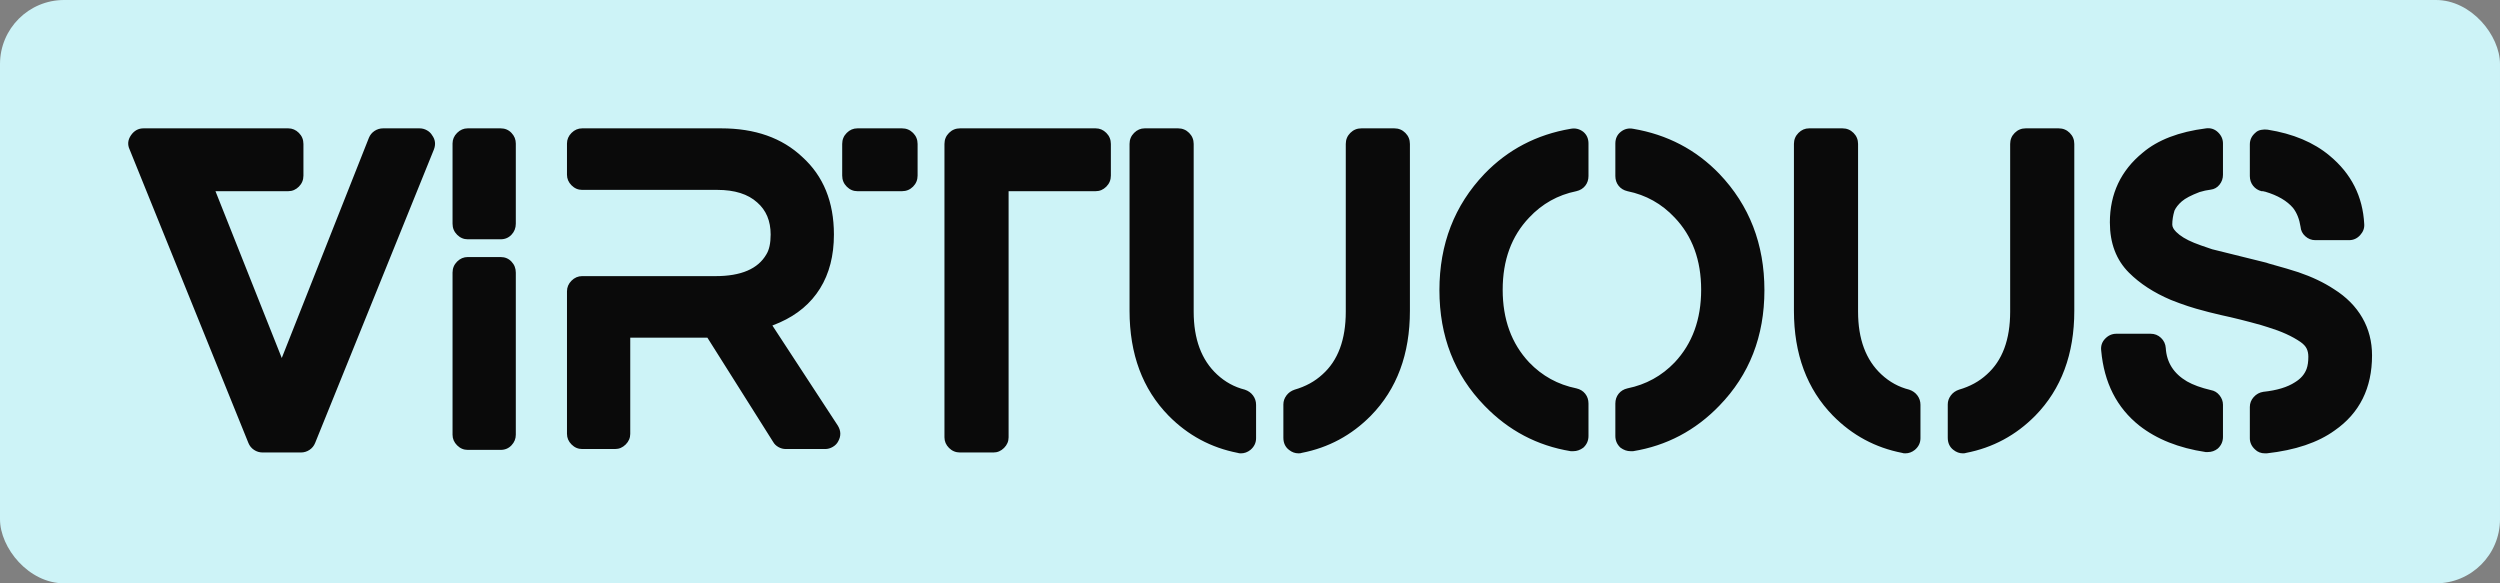 <svg viewBox="0 0 390 91" preserveAspectRatio="xMidYMid meet" class="css-1af7stb" id="dfhcbghg"><rect x="0" y="0" width="390" height="91" fill="#808080" stroke="none"/><defs id="SvgjsDefs12466"></defs><g id="SvgjsG12467" featurekey="rootContainer" transform="matrix(1,0,0,1,0,0)" fill="#cdf3f7"><rect xmlns="http://www.w3.org/2000/svg" width="390" height="91" rx="10" ry="10"></rect></g><g id="SvgjsG12468" featurekey="nameFeature-0" transform="matrix(1.69,0,0,1.69,19.755,3.123)" fill="#0a0a0a"><path d="M28.2 10.64 q0.44 0.6 0.16 1.32 l-10.96 27.08 q-0.16 0.4 -0.52 0.64 t-0.8 0.24 l-3.52 0 q-0.44 0 -0.8 -0.24 t-0.52 -0.64 l-10.96 -27.08 q-0.32 -0.68 0.12 -1.32 t1.16 -0.64 l13.36 0 q0.56 0 0.98 0.42 t0.42 1.02 l0 2.92 q0 0.6 -0.42 1.02 t-0.98 0.42 l-6.72 0 l6.12 15.4 l8.04 -20.32 q0.16 -0.4 0.52 -0.64 t0.8 -0.24 l3.36 0 q0.36 0 0.68 0.18 t0.48 0.46 z M34.524 21.88 q0.6 0 1 0.42 t0.4 1.02 l0 14.96 q0 0.56 -0.4 0.98 t-1 0.42 l-3.04 0 q-0.56 0 -0.98 -0.42 t-0.42 -0.98 l0 -14.96 q0 -0.6 0.42 -1.02 t0.98 -0.42 l3.04 0 z M34.524 10 q0.6 0 1 0.42 t0.4 0.98 l0 7.4 q0 0.6 -0.4 1.02 t-1 0.42 l-3.04 0 q-0.56 0 -0.98 -0.42 t-0.42 -1.02 l0 -7.4 q0 -0.56 0.42 -0.98 t0.98 -0.42 l3.04 0 z M59.608 28.2 l6.04 9.24 q0.44 0.72 0.04 1.44 q-0.16 0.32 -0.5 0.52 t-0.7 0.2 l-3.64 0 q-0.36 0 -0.68 -0.18 t-0.48 -0.46 l-6.08 -9.64 l-7.12 0 l0 8.88 q0 0.56 -0.42 0.98 t-0.98 0.42 l-3.04 0 q-0.56 0 -0.98 -0.42 t-0.42 -0.98 l0 -13.16 q0 -0.56 0.42 -0.98 t0.98 -0.42 l12.32 0 q3.52 0 4.68 -2 q0.4 -0.64 0.4 -1.84 q0 -1.88 -1.24 -2.96 q-1.28 -1.16 -3.68 -1.16 l-12.48 0 q-0.56 0 -0.98 -0.42 t-0.42 -0.98 l0 -2.88 q0 -0.56 0.42 -0.98 t0.98 -0.42 l12.84 0 q4.68 0 7.48 2.64 q2.92 2.64 2.92 7.16 q0 2.92 -1.28 4.98 t-3.72 3.14 z M71.572 10 q0.6 0 1.02 0.42 t0.42 1.02 l0 2.92 q0 0.6 -0.42 1.02 t-1.02 0.42 l-4.12 0 q-0.56 0 -0.98 -0.42 t-0.42 -1.02 l0 -2.92 q0 -0.6 0.42 -1.02 t0.98 -0.42 l4.12 0 z M89.452 10 q0.56 0 0.98 0.42 t0.42 1.02 l0 2.92 q0 0.6 -0.42 1.02 t-0.98 0.42 l-8.04 0 l0 22.72 q0 0.56 -0.42 0.98 t-0.98 0.42 l-3.08 0 q-0.6 0 -1.02 -0.42 t-0.42 -0.98 l0 -27.08 q0 -0.6 0.42 -1.02 t1.02 -0.42 l12.52 0 z M103.216 34.12 q0.48 0.16 0.76 0.54 t0.28 0.86 l0 3.08 q0 0.64 -0.52 1.08 q-0.4 0.32 -0.88 0.32 q-0.2 0 -0.28 -0.04 q-3.72 -0.72 -6.4 -3.44 q-3.6 -3.68 -3.6 -9.68 l0 -15.4 q0 -0.6 0.42 -1.02 t0.98 -0.42 l3.08 0 q0.6 0 1.02 0.42 t0.42 1.02 l0 15.48 q0 3.8 2.16 5.8 q1.12 1.04 2.56 1.4 z M117.016 10 q0.6 0 1.02 0.42 t0.42 1.02 l0 15.4 q0 6 -3.6 9.68 q-2.68 2.72 -6.4 3.44 q-0.08 0.04 -0.28 0.04 q-0.48 0 -0.88 -0.32 q-0.52 -0.4 -0.52 -1.12 l0 -3.08 q0 -0.44 0.28 -0.82 t0.76 -0.54 q1.52 -0.44 2.56 -1.4 q2.16 -1.92 2.16 -5.8 l0 -15.48 q0 -0.6 0.42 -1.02 t1.02 -0.42 l3.04 0 z M134.46 10.32 q0.48 0.4 0.48 1.08 l0 3 q0 0.52 -0.3 0.9 t-0.82 0.5 q-2.56 0.52 -4.36 2.44 q-2.44 2.56 -2.44 6.66 t2.44 6.7 q1.8 1.88 4.36 2.4 q0.52 0.12 0.82 0.5 t0.3 0.9 l0 3 q0 0.64 -0.48 1.08 q-0.44 0.32 -0.92 0.32 l-0.24 0 q-4.64 -0.76 -7.96 -4.2 q-4.16 -4.28 -4.16 -10.66 t4.16 -10.74 q3.24 -3.36 7.96 -4.16 q0.64 -0.12 1.16 0.28 z M147.02 14.2 q4.16 4.36 4.16 10.74 t-4.16 10.66 q-3.32 3.44 -7.96 4.2 l-0.24 0 q-0.48 0 -0.92 -0.32 q-0.48 -0.44 -0.48 -1.08 l0 -3 q0 -0.52 0.3 -0.9 t0.82 -0.5 q2.56 -0.52 4.36 -2.4 q2.44 -2.6 2.44 -6.7 t-2.44 -6.66 q-1.8 -1.92 -4.36 -2.44 q-0.52 -0.12 -0.82 -0.5 t-0.3 -0.9 l0 -3 q0 -0.68 0.5 -1.08 t1.14 -0.28 q4.72 0.8 7.96 4.16 z M164.544 34.12 q0.48 0.16 0.76 0.54 t0.28 0.86 l0 3.08 q0 0.64 -0.52 1.08 q-0.4 0.32 -0.88 0.32 q-0.2 0 -0.28 -0.04 q-3.72 -0.72 -6.4 -3.44 q-3.6 -3.68 -3.6 -9.68 l0 -15.4 q0 -0.6 0.42 -1.02 t0.98 -0.42 l3.08 0 q0.6 0 1.02 0.42 t0.42 1.02 l0 15.48 q0 3.8 2.16 5.8 q1.12 1.04 2.56 1.4 z M178.344 10 q0.6 0 1.02 0.42 t0.42 1.02 l0 15.4 q0 6 -3.6 9.68 q-2.68 2.72 -6.4 3.44 q-0.08 0.04 -0.28 0.04 q-0.48 0 -0.88 -0.32 q-0.52 -0.4 -0.52 -1.12 l0 -3.08 q0 -0.44 0.28 -0.82 t0.76 -0.54 q1.52 -0.44 2.56 -1.4 q2.16 -1.92 2.16 -5.8 l0 -15.48 q0 -0.6 0.42 -1.02 t1.02 -0.42 l3.04 0 z M203.748 24.84 q1.72 1.08 2.62 2.64 t0.9 3.48 q0 4.52 -3.44 6.92 q-2.32 1.68 -6.28 2.12 l-0.16 0 q-0.56 0 -0.92 -0.36 q-0.48 -0.44 -0.48 -1.04 l0 -2.88 q0 -0.52 0.36 -0.92 t0.88 -0.48 q1.88 -0.2 2.92 -0.88 q0.8 -0.48 1.08 -1.24 q0.16 -0.44 0.16 -1.12 q0 -0.44 -0.16 -0.76 t-0.56 -0.6 q-1.16 -0.8 -3 -1.36 l-0.64 -0.2 q-2 -0.56 -3.68 -0.92 q-0.36 -0.08 -1.16 -0.28 l-0.44 -0.12 q-1.44 -0.36 -3.04 -1 q-2.36 -1 -3.88 -2.52 q-1.76 -1.76 -1.76 -4.64 q0 -3.96 3.04 -6.44 q2.08 -1.76 5.84 -2.24 q0.64 -0.08 1.1 0.36 t0.46 1.04 l0 2.88 q0 0.52 -0.32 0.92 t-0.82 0.46 t-1.02 0.22 q-1.16 0.44 -1.64 0.86 t-0.68 0.86 q-0.2 0.68 -0.2 1.28 q0 0.32 0.36 0.68 q0.56 0.56 1.64 1 q0.48 0.2 1.68 0.6 l5 1.24 l0.24 0.08 q1.88 0.52 2.72 0.8 q1.88 0.64 3.28 1.56 z M197.068 15.8 q-0.48 -0.12 -0.78 -0.5 t-0.3 -0.9 l0 -2.92 q0 -0.64 0.52 -1.08 q0.2 -0.2 0.52 -0.26 t0.6 -0.02 q3.52 0.56 5.72 2.4 q3 2.48 3.2 6.32 q0.04 0.56 -0.38 1.02 t-1.02 0.46 l-3.12 0 q-0.52 0 -0.92 -0.36 t-0.44 -0.88 q-0.16 -1.04 -0.68 -1.72 q-0.84 -1 -2.6 -1.52 q-0.12 0 -0.16 -0.04 l-0.16 0 z M192.388 34.16 q0.48 0.08 0.8 0.48 t0.32 0.88 l0 2.96 q0 0.64 -0.48 1.08 q-0.4 0.32 -0.92 0.32 l-0.2 0 q-3.72 -0.56 -6.12 -2.44 q-3.12 -2.48 -3.52 -6.92 q-0.08 -0.64 0.36 -1.1 t1.04 -0.46 l3.16 0 q0.56 0 0.96 0.38 t0.44 0.94 q0.12 2 1.96 3.08 q0.84 0.48 2.2 0.8 z"></path></g></svg>